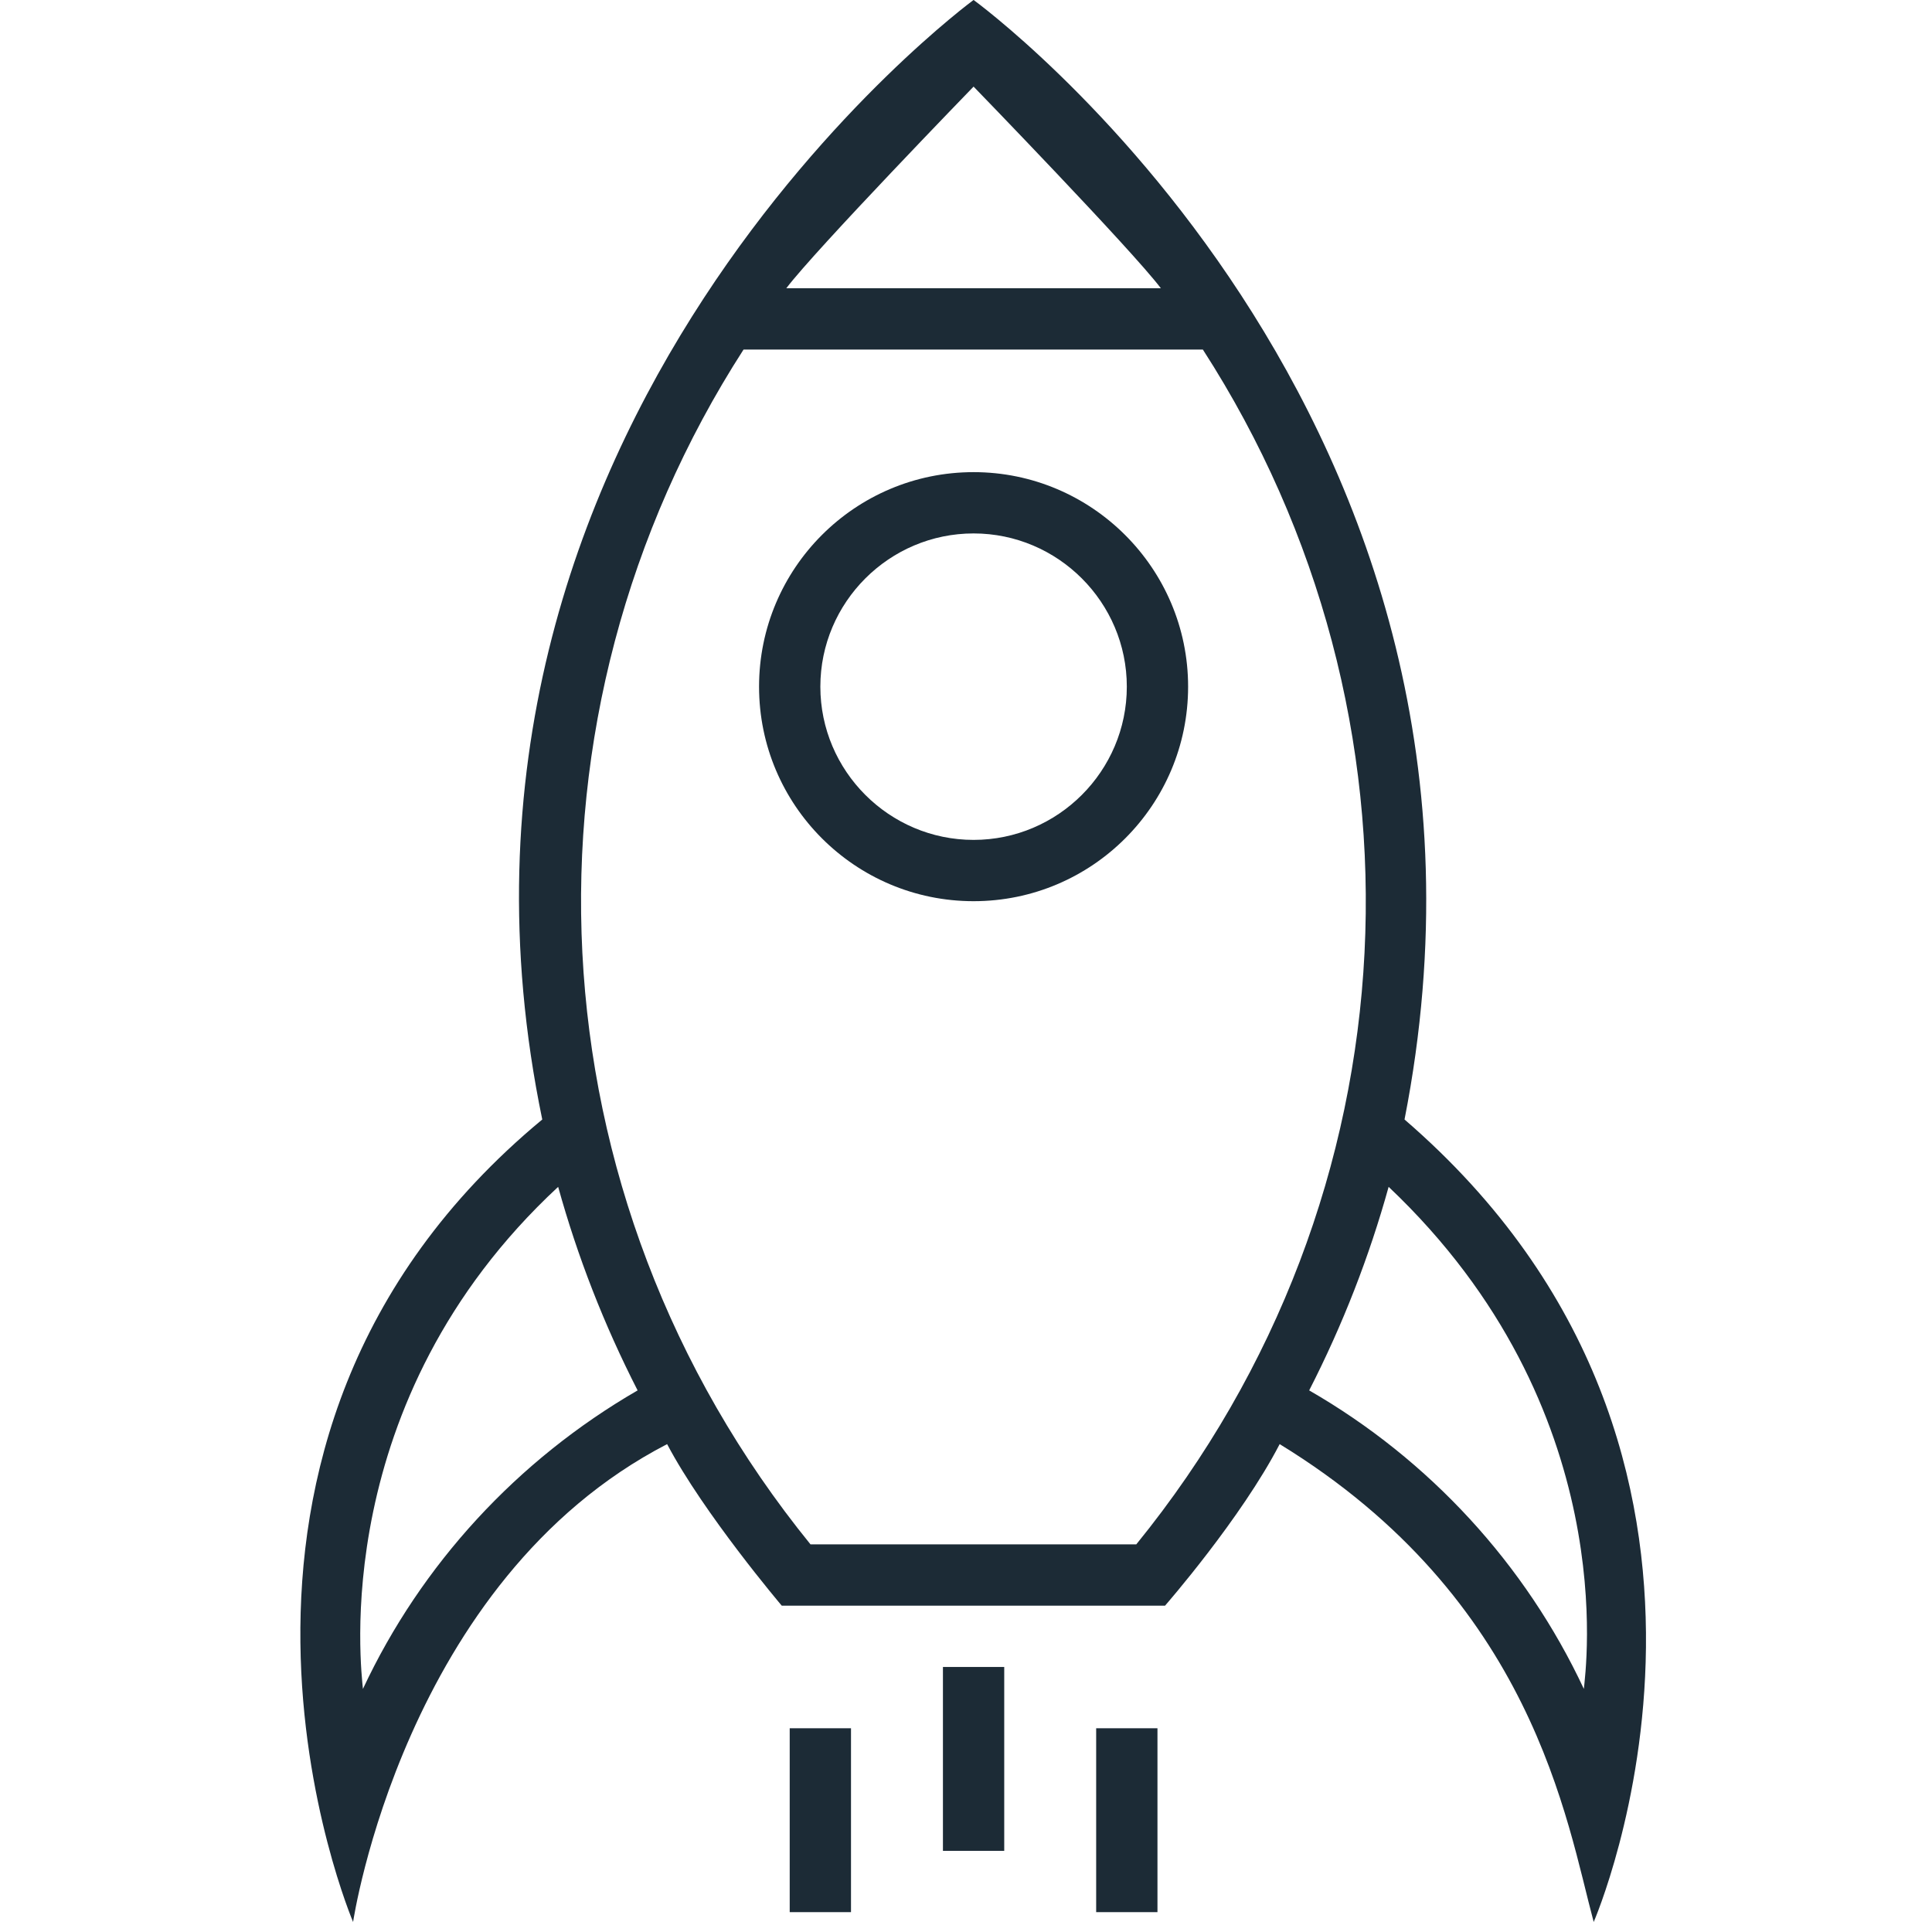 <?xml version="1.0" encoding="UTF-8" standalone="no"?>
<svg
   xmlns:dc="http://purl.org/dc/elements/1.1/"
   xmlns:cc="http://creativecommons.org/ns#"
   xmlns:rdf="http://www.w3.org/1999/02/22-rdf-syntax-ns#"
   xmlns:svg="http://www.w3.org/2000/svg"
   xmlns="http://www.w3.org/2000/svg"
   xmlns:sodipodi="http://sodipodi.sourceforge.net/DTD/sodipodi-0.dtd"
   xmlns:inkscape="http://www.inkscape.org/namespaces/inkscape"
   version="1.1"
   x="0px"
   y="0px"
   viewBox="0 0 48 48"
   enable-background="new 0 0 512 512"
   xml:space="preserve"
   id="svg2"
   inkscape:version="0.91 r13725"
   sodipodi:docname="droneLaunching.svg"
   width="48"
   height="48"><defs
     id="defs22" /><sodipodi:namedview
     pagecolor="#ffffff"
     bordercolor="#666666"
     borderopacity="1"
     objecttolerance="10"
     gridtolerance="10"
     guidetolerance="10"
     inkscape:pageopacity="0"
     inkscape:pageshadow="2"
     inkscape:window-width="959"
     inkscape:window-height="744"
     id="namedview20"
     showgrid="false"
     inkscape:zoom="4.17193"
     inkscape:cx="44.942319"
     inkscape:cy="20.809469"
     inkscape:window-x="1345"
     inkscape:window-y="56"
     inkscape:window-maximized="1"
     inkscape:current-layer="g4" /><g
     id="g4"
     transform="matrix(0.094,0,0,0.094,0.115,-0.189)"
     style="fill:#1c2b36;fill-opacity:1"><path
       d="M 370,297.9 C 406.6,111.3 256.1,2 256.1,2 c 0,0 -152.2,111.6 -114,295.9 -103.8,86 -50,212.1 -50,212.1 0,0 13.4,-90.3 83,-126.3 9.7,18.4 30.3,42.7 30.3,42.7 l 101.3,0 c 0,0 20.1,-23 30.3,-42.7 67.1,41.1 75.8,99.6 83,126.3 0,0 53.5,-122.8 -50,-212.1 z M 256.1,24.9 c 0,0 41.8,43.1 49.5,53.3 l -99,0 C 214.3,68 256.1,24.9 256.1,24.9 Z M 94.7,448.4 c -0.4,-4.7 -9.6,-75.9 51.6,-132.7 5.1,18.4 12.1,36.4 21,53.8 -31.8,18.4 -57.2,46 -72.6,78.9 z m 204.4,-38.2 -86.1,0 C 138,317.8 133.1,191 195.3,94.4 l 121.4,0 C 379,191 374.2,317.8 299.1,410.2 Z m 118.3,38.2 c -15.4,-32.9 -40.8,-60.6 -72.6,-78.9 8.9,-17.4 15.9,-35.4 21,-53.8 62,58.7 52,128.1 51.6,132.7 z"
       id="path6"
       inkscape:connector-curvature="0"
       style="fill:#1c2b36;fill-opacity:1" /><path
       d="m 256.1,126.8 c -31.3,0 -56.7,25.4 -56.7,56.7 0,31.3 25.4,56.7 56.7,56.7 31.3,0 56.7,-25.4 56.7,-56.7 0,-31.3 -25.5,-56.7 -56.7,-56.7 z m 0,97.2 c -22.3,0 -40.5,-18.2 -40.5,-40.5 0,-22.3 18.2,-40.5 40.5,-40.5 22.3,0 40.5,18.2 40.5,40.5 0,22.3 -18.2,40.5 -40.5,40.5 z"
       id="path8"
       inkscape:connector-curvature="0"
       style="fill:#1c2b36;fill-opacity:1" /><rect
       x="248"
       y="442.6"
       width="16.2"
       height="48.6"
       id="rect10"
       style="fill:#1c2b36;fill-opacity:1" /><rect
       x="207.5"
       y="458.8"
       width="16.2"
       height="48.6"
       id="rect12"
       style="fill:#1c2b36;fill-opacity:1" /><rect
       x="288.5"
       y="458.8"
       width="16.2"
       height="48.6"
       id="rect14"
       style="fill:#1c2b36;fill-opacity:1" /></g></svg>
